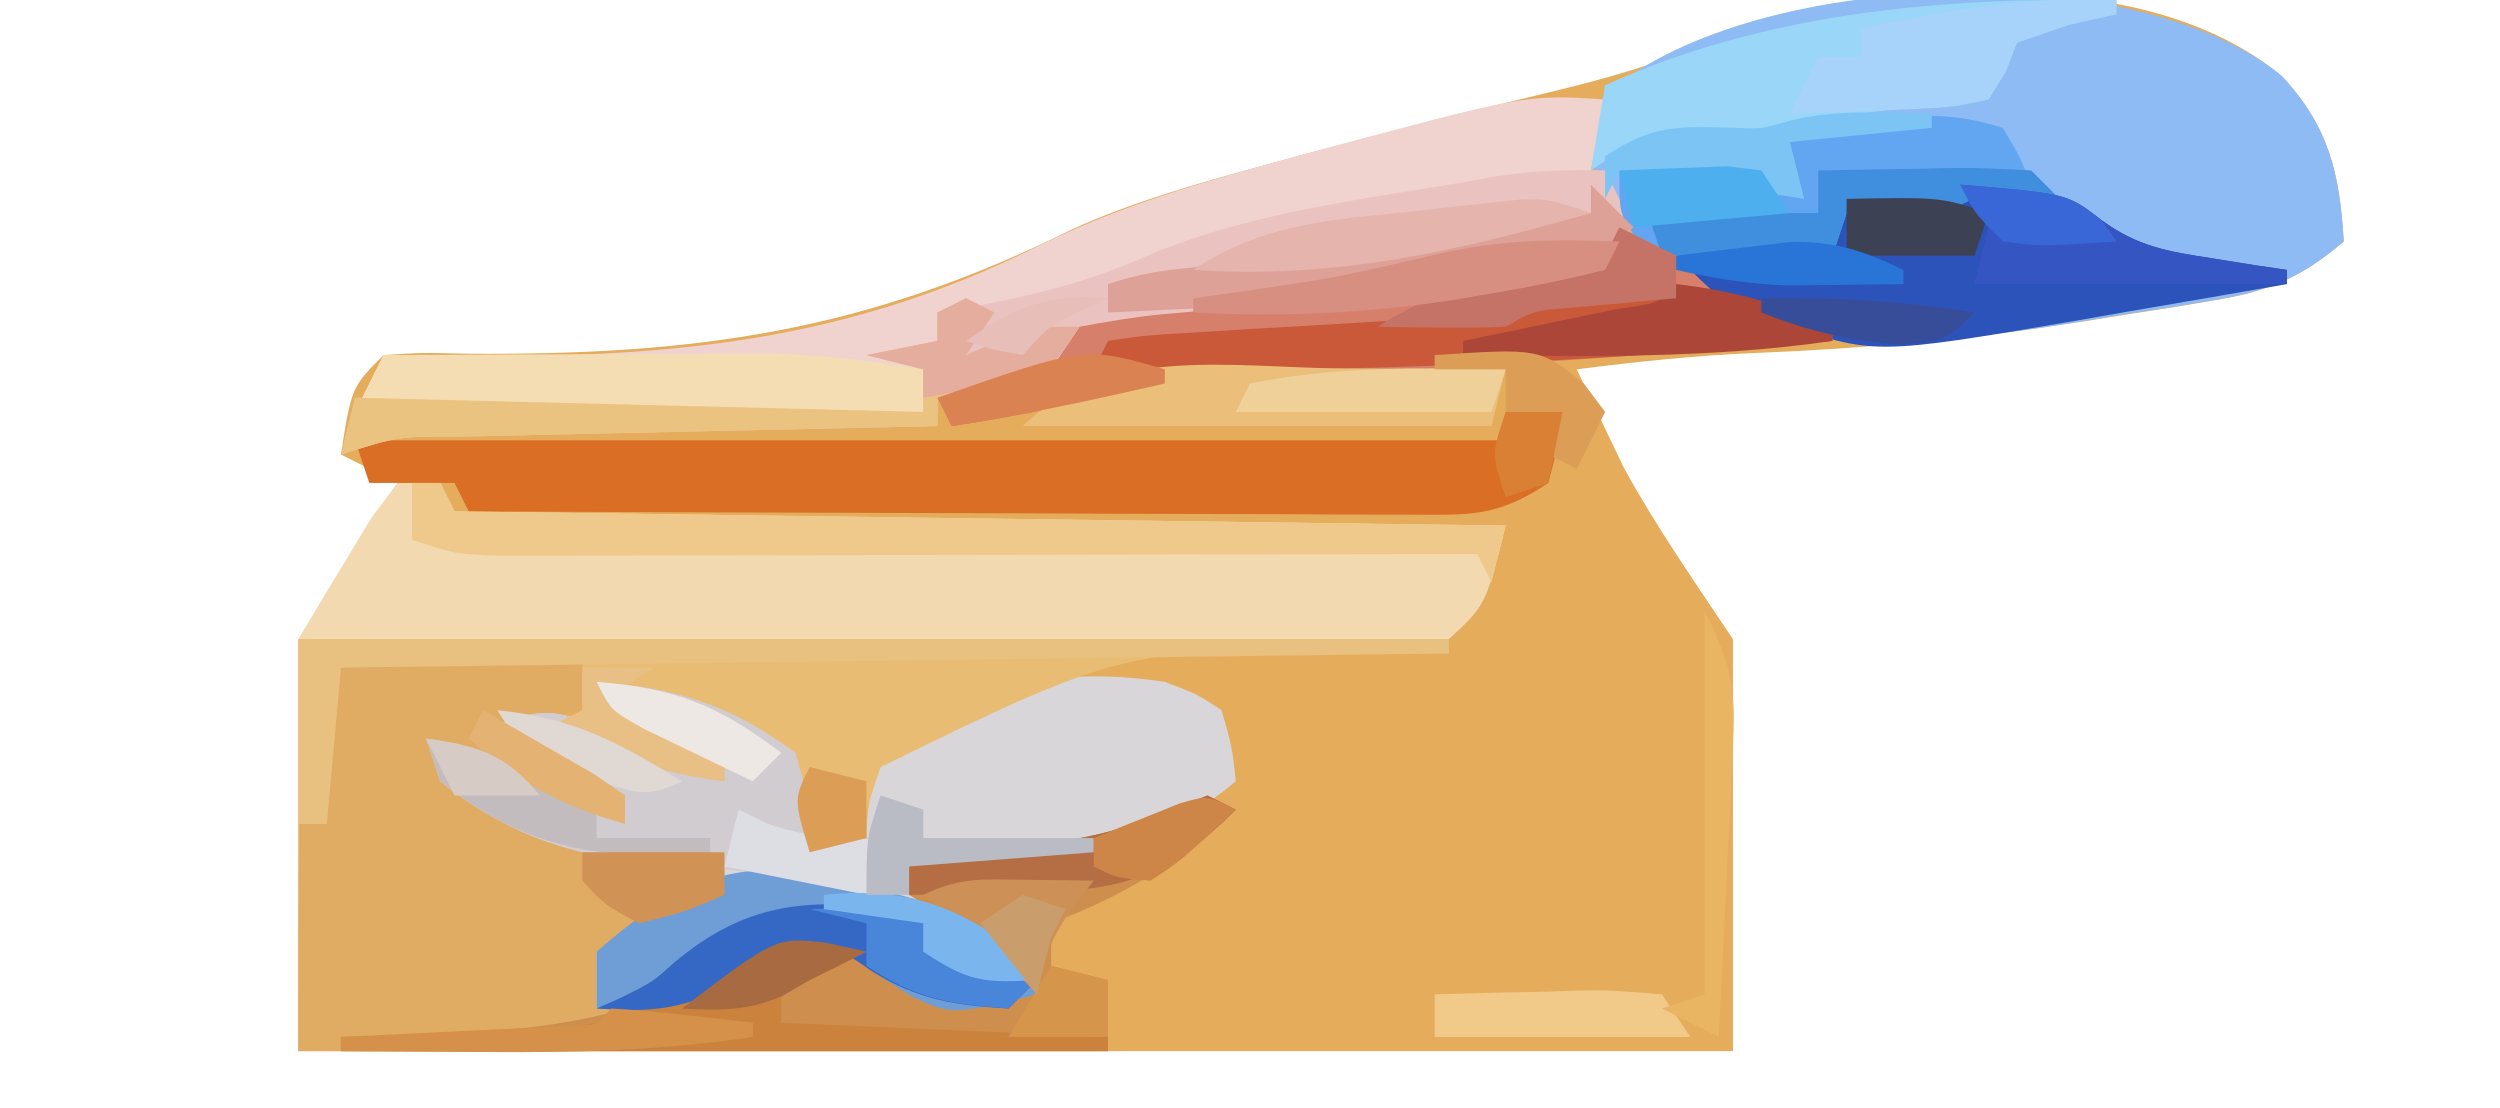 <?xml version="1.0" encoding="UTF-8"?>
<svg version="1.1" xmlns="http://www.w3.org/2000/svg" width="176" height="78">
<path d="M0 0 C3.326 3.576 4.069 6.872 4.355 11.645 C1.384 14.165 -0.858 15.141 -4.688 15.777 C-5.671 15.943 -6.654 16.109 -7.668 16.28 C-8.712 16.442 -9.756 16.603 -10.832 16.77 C-11.904 16.942 -12.976 17.115 -14.08 17.292 C-21.754 18.477 -29.352 19.196 -37.105 19.496 C-41.325 19.673 -45.457 20.112 -49.645 20.645 C-48.945 22.128 -48.234 23.606 -47.52 25.082 C-46.928 26.318 -46.928 26.318 -46.324 27.578 C-44.034 31.76 -41.289 35.678 -38.645 39.645 C-38.645 49.215 -38.645 58.785 -38.645 68.645 C-71.975 68.645 -105.305 68.645 -139.645 68.645 C-139.645 38.645 -139.645 38.645 -132.645 28.645 C-133.965 27.985 -135.285 27.325 -136.645 26.645 C-135.895 21.895 -135.895 21.895 -133.645 19.645 C-130.997 19.469 -130.997 19.469 -127.625 19.547 C-111.626 19.652 -99.677 17.997 -85.146 10.778 C-80.847 8.83 -76.377 7.575 -71.832 6.332 C-70.961 6.094 -70.09 5.855 -69.192 5.609 C-63.114 3.982 -57.01 2.446 -50.893 0.976 C-47.589 0.174 -44.437 -0.751 -41.27 -1.98 C-29.236 -6.24 -10.356 -8.535 0 0 Z " fill="#E4AC5B" transform="translate(160.645,5.355)"/>
<path d="M0 0 C3.326 3.576 4.069 6.872 4.355 11.645 C1.287 14.277 -1.067 15.171 -5.039 15.812 C-6.077 15.983 -7.116 16.154 -8.186 16.33 C-9.265 16.496 -10.345 16.661 -11.457 16.832 C-12.525 17.009 -13.593 17.187 -14.693 17.369 C-24.566 18.951 -33.308 19.876 -41.961 14.098 C-45.315 11.385 -47.335 9.492 -48.832 5.395 C-48.645 2.645 -48.645 2.645 -47.355 1.07 C-36.995 -7.564 -10.257 -8.454 0 0 Z " fill="#8FBBF4" transform="translate(160.645,5.355)"/>
<path d="M0 0 C1.582 0.007 3.164 0.019 4.746 0.035 C5.552 0.04 6.359 0.044 7.189 0.049 C9.188 0.061 11.186 0.079 13.184 0.098 C13.184 1.418 13.184 2.738 13.184 4.098 C11.534 4.428 9.884 4.758 8.184 5.098 C8.761 5.435 9.339 5.773 9.934 6.121 C11.047 6.79 11.047 6.79 12.184 7.473 C12.926 7.914 13.669 8.354 14.434 8.809 C15.011 9.234 15.589 9.659 16.184 10.098 C16.184 10.758 16.184 11.418 16.184 12.098 C11.211 10.606 6.765 8.493 2.184 6.098 C7.686 12.235 13.031 13.443 20.988 13.984 C21.713 14.022 22.437 14.059 23.184 14.098 C23.184 15.088 23.184 16.078 23.184 17.098 C20.214 18.748 17.244 20.398 14.184 22.098 C14.184 22.758 14.184 23.418 14.184 24.098 C18.121 24.482 20.419 24.151 23.684 22.035 C26.334 20.389 27.033 20.095 30.309 20.16 C33.184 21.098 33.184 21.098 35.621 22.66 C38.935 24.519 41.446 24.317 45.184 24.098 C43.041 21.797 41.154 20.08 38.434 18.473 C37.691 18.019 36.949 17.565 36.184 17.098 C36.184 16.438 36.184 15.778 36.184 15.098 C38.624 13.878 40.46 13.885 43.184 13.723 C48.814 13.269 53.859 11.934 59.184 10.098 C55.334 14.428 51.461 16.754 46.184 19.098 C46.184 20.088 46.184 21.078 46.184 22.098 C47.504 22.428 48.824 22.758 50.184 23.098 C50.184 24.748 50.184 26.398 50.184 28.098 C31.374 28.098 12.564 28.098 -6.816 28.098 C-6.816 22.818 -6.816 17.538 -6.816 12.098 C-6.156 12.098 -5.496 12.098 -4.816 12.098 C-4.828 11.315 -4.84 10.533 -4.852 9.727 C-4.861 8.715 -4.87 7.703 -4.879 6.66 C-4.891 5.651 -4.902 4.641 -4.914 3.602 C-4.756 -0.461 -4.263 0.109 0 0 Z " fill="#E0AC63" transform="translate(27.816,45.902)"/>
<path d="M0 0 C0.99 0 1.98 0 3 0 C3.33 0.66 3.66 1.32 4 2 C40.63 2.495 40.63 2.495 78 3 C76.601 8.595 76.601 8.595 74 11 C71.273 11.382 68.95 11.507 66.224 11.454 C65.038 11.455 65.038 11.455 63.828 11.456 C61.215 11.453 58.602 11.422 55.988 11.391 C54.177 11.383 52.365 11.377 50.553 11.373 C45.784 11.358 41.015 11.319 36.245 11.275 C31.379 11.234 26.513 11.215 21.646 11.195 C12.097 11.152 2.549 11.084 -7 11 C-5.909 9.159 -4.802 7.327 -3.688 5.5 C-3.073 4.479 -2.458 3.458 -1.824 2.406 C-1.222 1.612 -0.62 0.818 0 0 Z " fill="#F2D9AF" transform="translate(28,34)"/>
<path d="M0 0 C5.664 0.462 9.385 1.585 14 5 C14.938 8.25 14.938 8.25 15 11 C16.32 10.67 17.64 10.34 19 10 C19.085 9.233 19.17 8.466 19.258 7.676 C20 5 20 5 21.68 3.418 C27.754 0.013 33.062 -1.038 40 0 C42.277 0.863 42.277 0.863 44 2 C44.75 4.625 44.75 4.625 45 7 C39.935 11.286 34.623 12.227 28.125 12.625 C26.973 12.7 25.82 12.775 24.633 12.852 C23.764 12.901 22.895 12.95 22 13 C23.995 15.103 25.7 16.453 28.188 18.062 C29.116 18.702 30.044 19.341 31 20 C31 20.66 31 21.32 31 22 C25.006 23.468 25.006 23.468 22.152 22.141 C21.566 21.764 20.979 21.388 20.375 21 C17.286 18.766 17.286 18.766 14.438 19.062 C11.867 19.995 11.867 19.995 9.062 21.562 C5.745 23.12 3.615 23.258 0 23 C0 21.68 0 20.36 0 19 C2.97 17.35 5.94 15.7 9 14 C9 13.67 9 13.34 9 13 C7.966 12.979 7.966 12.979 6.91 12.957 C0.049 12.609 -5.544 11.39 -11 7 C-11.33 6.01 -11.66 5.02 -12 4 C-8.24 4.581 -5.47 5.652 -2.188 7.562 C-1.397 8.018 -0.607 8.473 0.207 8.941 C0.799 9.291 1.39 9.64 2 10 C-0.713 7.156 -3.696 5.129 -7 3 C-4.61 2.157 -3.415 1.846 -1 2.742 C-0.34 3.116 0.32 3.49 1 3.875 C3.665 5.364 6.005 6.372 9 7 C9 6.34 9 5.68 9 5 C8.165 4.845 8.165 4.845 7.312 4.688 C4.543 3.864 2.397 2.598 0 1 C0 0.67 0 0.34 0 0 Z " fill="#D8D6D8" transform="translate(42,48)"/>
<path d="M0 0 C1.32 0 2.64 0 4 0 C3.688 2.375 3.688 2.375 3 5 C-0.722 7.481 -2.597 7.242 -7.042 7.227 C-7.754 7.227 -8.467 7.228 -9.201 7.228 C-11.554 7.227 -13.908 7.211 -16.262 7.195 C-17.894 7.192 -19.526 7.189 -21.159 7.187 C-25.455 7.179 -29.75 7.159 -34.046 7.137 C-38.43 7.117 -42.814 7.108 -47.197 7.098 C-55.798 7.076 -64.399 7.042 -73 7 C-73.33 6.34 -73.66 5.68 -74 5 C-75.98 5 -77.96 5 -80 5 C-80.33 4.01 -80.66 3.02 -81 2 C-54.27 2 -27.54 2 0 2 C0 1.34 0 0.68 0 0 Z " fill="#D96E24" transform="translate(106,29)"/>
<path d="M0 0 C-0.33 1.65 -0.66 3.3 -1 5 C-1.634 5.1 -2.268 5.2 -2.921 5.304 C-21.047 7.781 -21.047 7.781 -38.066 14.109 C-41.01 15.465 -43.812 15.123 -47 15 C-47 15.66 -47 16.32 -47 17 C-47.99 17.33 -48.98 17.66 -50 18 C-49.34 18.33 -48.68 18.66 -48 19 C-48 19.99 -48 20.98 -48 22 C-61.2 22 -74.4 22 -88 22 C-87.34 20.68 -86.68 19.36 -86 18 C-85.201 18.017 -84.402 18.034 -83.579 18.051 C-67.612 18.27 -54.532 17.6 -39.98 10.359 C-34.742 7.755 -29.381 6.106 -23.75 4.562 C-22.904 4.328 -22.059 4.094 -21.187 3.853 C-5.566 -0.359 -5.566 -0.359 0 0 Z " fill="#F0D2CE" transform="translate(113,7)"/>
<path d="M0 0 C0.882 0.495 0.882 0.495 1.781 1 C2.927 1.667 4.073 2.333 5.219 3 C7.116 4.065 9.051 5.033 11 6 C6.729 6.316 2.459 6.627 -1.812 6.938 C-3.085 7.03 -4.358 7.123 -5.669 7.219 C-13.732 7.797 -21.792 8.311 -29.872 8.57 C-34.387 8.757 -38.583 9.457 -42.976 10.519 C-45.63 11.15 -48.305 11.585 -51 12 C-51.33 11.34 -51.66 10.68 -52 10 C-49.094 8.743 -47.204 8 -44 8 C-43.763 7.36 -43.526 6.72 -43.282 6.061 C-42 4 -42 4 -39.972 3.302 C-39.154 3.21 -38.335 3.118 -37.492 3.023 C-36.135 2.853 -36.135 2.853 -34.75 2.68 C-33.801 2.579 -32.852 2.479 -31.875 2.375 C-25.419 1.62 -19.285 0.67 -13 -1 C-11.424 -1.293 -9.841 -1.553 -8.25 -1.75 C-7.175 -1.897 -7.175 -1.897 -6.078 -2.047 C-3.542 -1.99 -2.178 -1.272 0 0 Z " fill="#D6806C" transform="translate(118,18)"/>
<path d="M0 0 C26.73 0 53.46 0 81 0 C81 0.33 81 0.66 81 1 C80.286 0.994 79.571 0.987 78.835 0.981 C58.614 0.375 58.614 0.375 41 9 C40.083 11.621 40.083 11.621 40 14 C38.062 14.562 38.062 14.562 36 15 C35 14 35 14 34.938 10.938 C34.958 9.968 34.979 8.999 35 8 C34.258 7.711 33.515 7.423 32.75 7.125 C30 6 30 6 27.938 4.875 C25.747 3.726 25.747 3.726 22 4 C24.64 5.32 27.28 6.64 30 8 C30 8.66 30 9.32 30 10 C25.435 9.457 22.027 8.205 18 6 C18.66 5.67 19.32 5.34 20 5 C20 3.68 20 2.36 20 1 C11.585 1.495 11.585 1.495 3 2 C2.67 5.63 2.34 9.26 2 13 C1.34 13 0.68 13 0 13 C0 8.71 0 4.42 0 0 Z " fill="#E9BC73" transform="translate(21,45)"/>
<path d="M0 0 C0.66 0.33 1.32 0.66 2 1 C-2.17 4.763 -5.75 7.005 -11 9 C-11 9.99 -11 10.98 -11 12 C-9.68 12.33 -8.36 12.66 -7 13 C-7 14.65 -7 16.3 -7 18 C-24.82 18 -42.64 18 -61 18 C-61 17.67 -61 17.34 -61 17 C-59.26 16.979 -59.26 16.979 -57.484 16.957 C-48.711 16.731 -41.488 16.131 -33.48 12.156 C-30.912 10.959 -28.822 10.263 -26 10 C-24.266 10.996 -22.532 11.997 -20.848 13.074 C-17.927 14.538 -15.186 14.26 -12 14 C-14.142 11.699 -16.029 9.983 -18.75 8.375 C-19.492 7.921 -20.235 7.468 -21 7 C-21 6.34 -21 5.68 -21 5 C-18.531 3.765 -16.63 3.786 -13.875 3.625 C-10.101 3.327 -6.949 2.793 -3.438 1.375 C-2.303 0.921 -1.169 0.468 0 0 Z " fill="#CE8E4D" transform="translate(85,56)"/>
<path d="M0 0 C0.99 1.98 0.99 1.98 2 4 C0.276 5.724 -2.151 5.579 -4.5 5.938 C-8.105 6.508 -11.647 7.117 -15.188 8 C-18.206 8.721 -21.183 9.149 -24.266 9.465 C-25.032 9.544 -25.799 9.623 -26.589 9.705 C-28.137 9.858 -29.687 9.999 -31.237 10.127 C-33.171 10.317 -35.089 10.649 -37 11 C-37.66 11.99 -38.32 12.98 -39 14 C-41.624 14.985 -44.245 15.422 -47 16 C-47 16.66 -47 17.32 -47 18 C-48.201 18.025 -49.402 18.05 -50.64 18.076 C-55.087 18.17 -59.533 18.27 -63.98 18.372 C-65.906 18.416 -67.833 18.457 -69.759 18.497 C-72.525 18.555 -75.29 18.619 -78.055 18.684 C-78.919 18.7 -79.784 18.717 -80.675 18.734 C-84.974 18.722 -84.974 18.722 -89 20 C-88.67 18.68 -88.34 17.36 -88 16 C-68.2 16.495 -68.2 16.495 -48 17 C-48 16.01 -48 15.02 -48 14 C-49.32 13.67 -50.64 13.34 -52 13 C-50.35 12.67 -48.7 12.34 -47 12 C-47 11.34 -47 10.68 -47 10 C-46.091 9.853 -46.091 9.853 -45.164 9.703 C-40.65 8.898 -36.573 7.926 -32.375 6.062 C-25.544 3.157 -18.283 2.196 -11 1 C-9.909 0.809 -8.819 0.618 -7.695 0.422 C-5.081 0.013 -2.641 -0.078 0 0 Z " fill="#EAC3C0" transform="translate(113,12)"/>
<path d="M0 0 C7.515 0.626 7.515 0.626 9.906 2.469 C12.507 4.371 14.583 4.697 17.75 5.188 C18.735 5.346 19.72 5.505 20.734 5.668 C21.482 5.778 22.23 5.887 23 6 C23 6.33 23 6.66 23 7 C19.147 7.676 15.293 8.339 11.438 9 C10.351 9.191 9.265 9.382 8.146 9.578 C-6.068 11.998 -6.068 11.998 -12.75 9.688 C-13.487 9.444 -14.225 9.2 -14.984 8.949 C-17 8 -17 8 -20 5 C-16.37 5 -12.74 5 -9 5 C-8.67 3.68 -8.34 2.36 -8 1 C-5.36 1 -2.72 1 0 1 C0 0.67 0 0.34 0 0 Z " fill="#2B53BA" transform="translate(138,13)"/>
<path d="M0 0 C5.664 0.462 9.385 1.585 14 5 C14.938 8.25 14.938 8.25 15 11 C17.31 11 19.62 11 22 11 C21.01 12.32 20.02 13.64 19 15 C18.406 14.867 17.811 14.734 17.199 14.598 C12.577 13.613 8.161 12.914 3.438 12.688 C-2.102 12.254 -6.648 10.502 -11 7 C-11.33 6.01 -11.66 5.02 -12 4 C-8.24 4.581 -5.47 5.652 -2.188 7.562 C-1.397 8.018 -0.607 8.473 0.207 8.941 C0.799 9.291 1.39 9.64 2 10 C-0.713 7.156 -3.696 5.129 -7 3 C-4.61 2.157 -3.415 1.846 -1 2.742 C-0.34 3.116 0.32 3.49 1 3.875 C3.665 5.364 6.005 6.372 9 7 C9 6.34 9 5.68 9 5 C8.165 4.845 8.165 4.845 7.312 4.688 C4.543 3.864 2.397 2.598 0 1 C0 0.67 0 0.34 0 0 Z " fill="#D1CCD0" transform="translate(42,48)"/>
<path d="M0 0 C0 0.33 0 0.66 0 1 C-1.114 1.248 -2.228 1.495 -3.375 1.75 C-4.571 2.163 -5.768 2.575 -7 3 C-7.296 3.673 -7.593 4.346 -7.898 5.039 C-8.262 5.686 -8.625 6.333 -9 7 C-11.391 7.539 -11.391 7.539 -14.25 7.625 C-18.551 7.855 -21.917 8.608 -26 10 C-28.333 10 -30.667 10 -33 10 C-35.354 10.881 -35.354 10.881 -37 12 C-36.67 10.02 -36.34 8.04 -36 6 C-24.681 0.864 -12.315 -0.195 0 0 Z " fill="#99D6F7" transform="translate(149,0)"/>
<path d="M0 0 C1.499 0.275 2.999 0.545 4.5 0.812 C8.778 1.775 11.612 3.22 15 6 C15 6.66 15 7.32 15 8 C9.006 9.468 9.006 9.468 6.152 8.141 C5.566 7.764 4.979 7.388 4.375 7 C1.286 4.766 1.286 4.766 -1.562 5.062 C-4.133 5.995 -4.133 5.995 -6.938 7.562 C-10.255 9.12 -12.385 9.258 -16 9 C-16 7.68 -16 6.36 -16 5 C-11.224 0.8 -6.276 -2.137 0 0 Z " fill="#6F9DD5" transform="translate(58,62)"/>
<path d="M0 0 C0.66 0 1.32 0 2 0 C2.33 0.66 2.66 1.32 3 2 C39.63 2.495 39.63 2.495 77 3 C76.67 4.32 76.34 5.64 76 7 C75.505 6.01 75.505 6.01 75 5 C73.657 5.003 73.657 5.003 72.287 5.007 C63.855 5.027 55.424 5.042 46.993 5.052 C42.658 5.057 38.323 5.064 33.988 5.075 C29.806 5.086 25.624 5.092 21.442 5.095 C19.845 5.097 18.248 5.1 16.651 5.106 C14.417 5.113 12.184 5.114 9.95 5.114 C8.041 5.117 8.041 5.117 6.094 5.12 C3 5 3 5 0 4 C0 2.68 0 1.36 0 0 Z " fill="#EFC98B" transform="translate(29,34)"/>
<path d="M0 0 C1.188 2 1.188 2 2 4 C2.66 4.33 3.32 4.66 4 5 C3.051 4.979 2.103 4.959 1.125 4.938 C-1.907 4.774 -1.907 4.774 -4 6 C-6.333 6.04 -8.667 6.043 -11 6 C-11.33 6.99 -11.66 7.98 -12 9 C-13.937 9.081 -15.875 9.139 -17.812 9.188 C-18.891 9.222 -19.97 9.257 -21.082 9.293 C-24 9 -24 9 -25.887 7.676 C-27 6 -27 6 -27 3 C-25.396 2.946 -23.792 2.907 -22.188 2.875 C-21.294 2.852 -20.401 2.829 -19.48 2.805 C-17 3 -17 3 -14 5 C-14.33 3.68 -14.66 2.36 -15 1 C-13.44 0.634 -11.877 0.282 -10.312 -0.062 C-9.442 -0.26 -8.572 -0.457 -7.676 -0.66 C-4.801 -1.025 -2.766 -0.843 0 0 Z " fill="#62A6F2" transform="translate(141,9)"/>
<path d="M0 0 C4.287 -0.025 8.573 -0.043 12.86 -0.055 C14.316 -0.06 15.772 -0.067 17.227 -0.075 C19.33 -0.088 21.432 -0.093 23.535 -0.098 C24.797 -0.103 26.059 -0.108 27.36 -0.114 C30.977 -0.001 34.431 0.419 38 1 C38 1.99 38 2.98 38 4 C24.8 4 11.6 4 -2 4 C-1.34 2.68 -0.68 1.36 0 0 Z " fill="#F4DDB2" transform="translate(27,25)"/>
<path d="M0 0 C0 0.33 0 0.66 0 1 C-17.368 2.456 -34.57 3.315 -52 3 C-51.67 2.34 -51.34 1.68 -51 1 C-48.348 0.605 -48.348 0.605 -44.848 0.402 C-43.597 0.323 -42.346 0.244 -41.057 0.162 C-39.725 0.087 -38.394 0.012 -37.062 -0.062 C-34.47 -0.216 -31.877 -0.374 -29.285 -0.535 C-27.551 -0.634 -27.551 -0.634 -25.781 -0.735 C-23.046 -0.827 -23.046 -0.827 -21 -2 C-13.395 -3.231 -7.139 -3.149 0 0 Z " fill="#CA5939" transform="translate(129,23)"/>
<path d="M0 0 C1.113 0.005 2.226 0.009 3.373 0.014 C6.103 0.025 8.833 0.042 11.562 0.062 C11.232 1.383 10.902 2.703 10.562 4.062 C-0.328 4.062 -11.217 4.062 -22.438 4.062 C-16.672 -1.703 -7.722 -0.06 0 0 Z " fill="#EBBF7A" transform="translate(94.438,25.938)"/>
<path d="M0 0 C2.007 0.287 4.009 0.619 6 1 C2.25 3 2.25 3 0 3 C0 3.99 0 4.98 0 6 C7.59 6.33 15.18 6.66 23 7 C23 7.33 23 7.66 23 8 C5.18 8 -12.64 8 -31 8 C-31 7.67 -31 7.34 -31 7 C-29.26 6.979 -29.26 6.979 -27.484 6.957 C-12.676 6.794 -12.676 6.794 0 0 Z " fill="#CA823D" transform="translate(55,66)"/>
<path d="M0 0 C26.73 0 53.46 0 81 0 C81 0.33 81 0.66 81 1 C55.26 1.33 29.52 1.66 3 2 C2.67 5.63 2.34 9.26 2 13 C1.34 13 0.68 13 0 13 C0 8.71 0 4.42 0 0 Z " fill="#E8C07F" transform="translate(21,45)"/>
<path d="M0 0 C0.66 0.33 1.32 0.66 2 1 C1.34 1.99 0.68 2.98 0 4 C0.763 3.67 1.526 3.34 2.312 3 C5 2 5 2 8 2 C5.174 6.238 2.878 5.977 -2 7 C-2 7.66 -2 8.32 -2 9 C-3.201 9.025 -4.402 9.05 -5.64 9.076 C-10.087 9.17 -14.533 9.27 -18.98 9.372 C-20.906 9.416 -22.833 9.457 -24.759 9.497 C-27.525 9.555 -30.29 9.619 -33.055 9.684 C-33.919 9.7 -34.784 9.717 -35.675 9.734 C-39.974 9.722 -39.974 9.722 -44 11 C-43.67 9.68 -43.34 8.36 -43 7 C-23.2 7.495 -23.2 7.495 -3 8 C-3 7.01 -3 6.02 -3 5 C-4.32 4.67 -5.64 4.34 -7 4 C-5.35 3.67 -3.7 3.34 -2 3 C-2 2.34 -2 1.68 -2 1 C-1.34 0.67 -0.68 0.34 0 0 Z " fill="#EAC381" transform="translate(68,21)"/>
<path d="M0 0 C0.66 0.33 1.32 0.66 2 1 C2 1.66 2 2.32 2 3 C4.64 3.66 7.28 4.32 10 5 C9.34 5.66 8.68 6.32 8 7 C4.21 6.785 1.623 6.386 -1.625 4.375 C-3.895 2.773 -3.895 2.773 -6.438 3.125 C-9.126 3.967 -9.126 3.967 -11.938 5.562 C-15.255 7.12 -17.385 7.258 -21 7 C-20.484 6.773 -19.969 6.546 -19.438 6.312 C-17.069 5.146 -17.069 5.146 -15.527 3.754 C-10.572 -0.382 -6.345 -0.812 0 0 Z " fill="#3568C5" transform="translate(63,64)"/>
<path d="M0 0 C0 0.33 0 0.66 0 1 C-1.114 1.248 -2.228 1.495 -3.375 1.75 C-4.571 2.163 -5.768 2.575 -7 3 C-7.258 3.67 -7.516 4.341 -7.781 5.031 C-8.183 5.681 -8.586 6.331 -9 7 C-12.258 7.609 -12.258 7.609 -16.125 7.75 C-17.406 7.807 -18.688 7.863 -20.008 7.922 C-21.489 7.961 -21.489 7.961 -23 8 C-22.34 6.68 -21.68 5.36 -21 4 C-20.01 4 -19.02 4 -18 4 C-18 3.34 -18 2.68 -18 2 C-11.932 0.771 -6.201 -0.276 0 0 Z " fill="#A7D2F9" transform="translate(149,0)"/>
<path d="M0 0 C2.459 -0.054 4.916 -0.094 7.375 -0.125 C8.423 -0.15 8.423 -0.15 9.492 -0.176 C11.329 -0.193 13.166 -0.103 15 0 C15.66 0.66 16.32 1.32 17 2 C16.051 1.979 15.102 1.959 14.125 1.938 C11.093 1.774 11.093 1.774 9 3 C6.667 3.04 4.333 3.043 2 3 C1.67 3.99 1.34 4.98 1 6 C-2.96 6 -6.92 6 -11 6 C-11.33 5.01 -11.66 4.02 -12 3 C-8.04 3 -4.08 3 0 3 C0 2.01 0 1.02 0 0 Z " fill="#408FDF" transform="translate(128,12)"/>
<path d="M0 0 C0.99 0.99 1.98 1.98 3 3 C1.276 4.724 -1.151 4.579 -3.5 4.938 C-7.156 5.513 -10.729 6.144 -14.312 7.062 C-20.742 8.575 -27.426 8.671 -34 9 C-34 8.34 -34 7.68 -34 7 C-30.603 5.868 -27.765 5.782 -24.188 5.625 C-17.493 5.271 -11.264 4.164 -4.73 2.621 C-2 2 -2 2 0 2 C0 1.34 0 0.68 0 0 Z " fill="#DDA198" transform="translate(112,13)"/>
<path d="M0 0 C7.515 0.626 7.515 0.626 9.906 2.469 C12.507 4.371 14.583 4.697 17.75 5.188 C18.735 5.346 19.72 5.505 20.734 5.668 C21.856 5.832 21.856 5.832 23 6 C23 6.33 23 6.66 23 7 C15.74 7 8.48 7 1 7 C1.33 5.68 1.66 4.36 2 3 C1.34 2.01 0.68 1.02 0 0 Z " fill="#3555C3" transform="translate(138,13)"/>
<path d="M0 0 C3.965 0.451 7.355 1.392 11 3 C11 3.33 11 3.66 11 4 C2.339 5.26 -6.27 5.09 -15 5 C-15 4.67 -15 4.34 -15 4 C-14.001 3.795 -13.002 3.59 -11.973 3.379 C-10.682 3.109 -9.392 2.84 -8.062 2.562 C-6.775 2.296 -5.487 2.029 -4.16 1.754 C-1.154 1.328 -1.154 1.328 0 0 Z " fill="#AC4639" transform="translate(118,20)"/>
<path d="M0 0 C1.32 0.66 2.64 1.32 4 2 C4 2.99 4 3.98 4 5 C2.952 5.091 2.952 5.091 1.883 5.184 C0.973 5.267 0.063 5.351 -0.875 5.438 C-1.78 5.519 -2.685 5.6 -3.617 5.684 C-6.011 5.87 -6.011 5.87 -8 7 C-9.54 7.07 -11.083 7.085 -12.625 7.062 C-13.851 7.049 -13.851 7.049 -15.102 7.035 C-16.041 7.018 -16.041 7.018 -17 7 C-12.872 4.248 -8.655 3.76 -3.836 2.781 C-2.9 2.523 -1.964 2.266 -1 2 C-0.67 1.34 -0.34 0.68 0 0 Z " fill="#C57366" transform="translate(114,16)"/>
<path d="M0 0 C0.66 0.33 1.32 0.66 2 1 C-2.842 5.85 -6.119 6.761 -12.875 6.812 C-14.051 6.85 -14.051 6.85 -15.25 6.889 C-17.166 6.947 -19.083 6.977 -21 7 C-21 6.34 -21 5.68 -21 5 C-18.531 3.765 -16.63 3.786 -13.875 3.625 C-10.101 3.327 -6.949 2.793 -3.438 1.375 C-2.303 0.921 -1.169 0.468 0 0 Z " fill="#B56D43" transform="translate(85,56)"/>
<path d="M0 0 C-0.33 0.66 -0.66 1.32 -1 2 C-3.619 2.657 -6.155 3.181 -8.812 3.625 C-9.957 3.823 -9.957 3.823 -11.125 4.025 C-17.442 5.049 -23.603 5.333 -30 5 C-30 4.67 -30 4.34 -30 4 C-29.154 3.879 -28.309 3.758 -27.438 3.633 C-20.028 2.574 -20.028 2.574 -12.75 0.875 C-8.399 -0.14 -4.44 -0.185 0 0 Z " fill="#D78F81" transform="translate(114,17)"/>
<path d="M0 0 C0 0.33 0 0.66 0 1 C-3.3 1.33 -6.6 1.66 -10 2 C-9.67 3.32 -9.34 4.64 -9 6 C-13.29 5.34 -17.58 4.68 -22 4 C-22.33 4.66 -22.66 5.32 -23 6 C-23 5.01 -23 4.02 -23 3 C-19.631 0.754 -17.853 0.889 -13.91 0.996 C-11.965 1.078 -11.965 1.078 -10 0.5 C-6.696 -0.326 -3.394 -0.057 0 0 Z " fill="#7BC4F4" transform="translate(136,8)"/>
<path d="M0 0 C2.626 -0.081 5.249 -0.14 7.875 -0.188 C8.995 -0.225 8.995 -0.225 10.137 -0.264 C12.305 -0.293 12.305 -0.293 16 0 C16.66 0.99 17.32 1.98 18 3 C12.06 3 6.12 3 0 3 C0 2.01 0 1.02 0 0 Z " fill="#F1CA8A" transform="translate(101,70)"/>
<path d="M0 0 C-9.478 2.694 -18.043 4.679 -28 4 C-23.042 0.695 -18.276 0.484 -12.5 -0.125 C-11.199 -0.274 -11.199 -0.274 -9.871 -0.426 C-9.037 -0.515 -8.203 -0.604 -7.344 -0.695 C-6.583 -0.778 -5.821 -0.861 -5.037 -0.946 C-3 -1 -3 -1 0 0 Z " fill="#E5B4AD" transform="translate(112,15)"/>
<path d="M0 0 C4.755 0.576 7.97 2.551 12 5 C12 5.66 12 6.32 12 7 C14.64 7 17.28 7 20 7 C20 7.33 20 7.66 20 8 C12.582 8.697 6.926 7.792 1 3 C0.67 2.01 0.34 1.02 0 0 Z " fill="#C3BCBE" transform="translate(30,52)"/>
<path d="M0 0 C-0.33 0.99 -0.66 1.98 -1 3 C-6.94 3 -12.88 3 -19 3 C-18.67 2.34 -18.34 1.68 -18 1 C-12.132 -0.213 -5.968 -0.111 0 0 Z " fill="#F0D099" transform="translate(106,26)"/>
<path d="M0 0 C5.75 -0.125 5.75 -0.125 8 1 C8 1.66 8 2.32 8 3 C10.64 3.66 13.28 4.32 16 5 C15.34 5.66 14.68 6.32 14 7 C9.862 6.699 7.482 6.321 4 4 C4 3.01 4 2.02 4 1 C2.68 0.67 1.36 0.34 0 0 Z " fill="#4985D8" transform="translate(57,64)"/>
<path d="M0 0 C0.66 0.33 1.32 0.66 2 1 C1.01 2.485 1.01 2.485 0 4 C0.763 3.67 1.526 3.34 2.312 3 C5 2 5 2 8 2 C6 5 6 5 3.836 5.73 C2.618 5.957 2.618 5.957 1.375 6.188 C0.149 6.425 0.149 6.425 -1.102 6.668 C-2.041 6.832 -2.041 6.832 -3 7 C-3 6.34 -3 5.68 -3 5 C-4.32 4.67 -5.64 4.34 -7 4 C-5.35 3.67 -3.7 3.34 -2 3 C-2 2.34 -2 1.68 -2 1 C-1.34 0.67 -0.68 0.34 0 0 Z " fill="#E4AD9E" transform="translate(68,21)"/>
<path d="M0 0 C0.91 0.009 1.82 0.018 2.758 0.027 C3.456 0.039 4.155 0.051 4.875 0.062 C4.394 0.676 3.913 1.29 3.418 1.922 C1.887 4.046 1.33 5.517 0.875 8.062 C0.297 7.464 -0.28 6.866 -0.875 6.25 C-2.866 4.314 -4.87 2.673 -7.125 1.062 C-4.6 -0.2 -2.813 -0.036 0 0 Z " fill="#CD9056" transform="translate(72.125,61.938)"/>
<path d="M0 0 C2.08 4.161 2.196 5.596 1.977 10.078 C1.925 11.238 1.873 12.398 1.82 13.594 C1.756 14.8 1.691 16.007 1.625 17.25 C1.568 18.472 1.512 19.694 1.453 20.953 C1.312 23.969 1.16 26.985 1 30 C-0.32 29.34 -1.64 28.68 -3 28 C-2.01 27.67 -1.02 27.34 0 27 C0 18.09 0 9.18 0 0 Z " fill="#E9B563" transform="translate(120,43)"/>
<path d="M0 0 C6.625 -0.125 6.625 -0.125 10 1 C9.67 1.99 9.34 2.98 9 4 C6.03 4 3.06 4 0 4 C0 2.68 0 1.36 0 0 Z " fill="#3D4154" transform="translate(130,14)"/>
<path d="M0 0 C3.3 0 6.6 0 10 0 C10 0.99 10 1.98 10 3 C7.25 4.188 7.25 4.188 4 5 C1.625 3.75 1.625 3.75 0 2 C0 1.34 0 0.68 0 0 Z " fill="#D19255" transform="translate(41,60)"/>
<path d="M0 0 C1.65 0 3.3 0 5 0 C4.01 0.66 3.02 1.32 2 2 C4.64 3.32 7.28 4.64 10 6 C10 6.66 10 7.32 10 8 C5.435 7.457 2.027 6.205 -2 4 C-1.34 3.67 -0.68 3.34 0 3 C0 2.01 0 1.02 0 0 Z " fill="#E8BF84" transform="translate(41,47)"/>
<path d="M0 0 C1.624 -0.081 3.25 -0.139 4.875 -0.188 C5.78 -0.222 6.685 -0.257 7.617 -0.293 C8.797 -0.148 8.797 -0.148 10 0 C10.66 0.99 11.32 1.98 12 3 C8.37 3.33 4.74 3.66 1 4 C0.67 2.68 0.34 1.36 0 0 Z " fill="#4EAFEE" transform="translate(114,12)"/>
<path d="M0 0 C1.691 0.09 3.38 0.246 5.062 0.438 C6.441 0.59 6.441 0.59 7.848 0.746 C8.558 0.83 9.268 0.914 10 1 C10 1.33 10 1.66 10 2 C3.625 2.955 -2.561 3.12 -9 3.062 C-9.966 3.058 -10.931 3.053 -11.926 3.049 C-14.284 3.037 -16.642 3.021 -19 3 C-19 2.67 -19 2.34 -19 2 C-17.712 1.939 -16.424 1.879 -15.098 1.816 C-13.419 1.732 -11.741 1.647 -10.062 1.562 C-8.787 1.504 -8.787 1.504 -7.486 1.443 C-6.677 1.401 -5.869 1.36 -5.035 1.316 C-3.912 1.261 -3.912 1.261 -2.766 1.205 C-0.975 1.182 -0.975 1.182 0 0 Z " fill="#D5904A" transform="translate(43,71)"/>
<path d="M0 0 C0.681 0.33 1.361 0.66 2.062 1 C5.508 2.173 8.384 2.142 12 2 C11.01 3.32 10.02 4.64 9 6 C5.7 5.34 2.4 4.68 -1 4 C-0.67 2.68 -0.34 1.36 0 0 Z " fill="#DDDDE4" transform="translate(52,57)"/>
<path d="M0 0 C7.385 -0.492 7.385 -0.492 10.5 2 C10.995 2.66 11.49 3.32 12 4 C11.34 5.32 10.68 6.64 10 8 C9.34 7.67 8.68 7.34 8 7 C8.33 6.01 8.66 5.02 9 4 C7.68 4 6.36 4 5 4 C5 3.01 5 2.02 5 1 C3.35 1 1.7 1 0 1 C0 0.67 0 0.34 0 0 Z " fill="#DC9D56" transform="translate(101,25)"/>
<path d="M0 0 C5.625 0.45 8.615 1.684 13 5 C12.34 5.66 11.68 6.32 11 7 C9.351 6.216 7.706 5.422 6.062 4.625 C5.146 4.184 4.229 3.743 3.285 3.289 C1 2 1 2 0 0 Z " fill="#EDE8E4" transform="translate(42,48)"/>
<path d="M0 0 C6.31 -0.657 10.042 1.072 15 5 C15 5.33 15 5.66 15 6 C11.284 6.201 10.228 6.152 7 4 C7 3.34 7 2.68 7 2 C4.69 1.67 2.38 1.34 0 1 C0 0.67 0 0.34 0 0 Z " fill="#7AB6ED" transform="translate(58,63)"/>
<path d="M0 0 C0.99 0.33 1.98 0.66 3 1 C3 1.66 3 2.32 3 3 C6.96 3 10.92 3 15 3 C15 3.33 15 3.66 15 4 C8.565 4.495 8.565 4.495 2 5 C2 5.66 2 6.32 2 7 C1.01 7 0.02 7 -1 7 C-1 3 -1 3 0 0 Z " fill="#B9BBC5" transform="translate(62,56)"/>
<path d="M0 0 C0 0.33 0 0.66 0 1 C-4.983 2.141 -9.945 3.222 -15 4 C-15.33 3.34 -15.66 2.68 -16 2 C-5.626 -1.629 -5.626 -1.629 0 0 Z " fill="#DA8252" transform="translate(82,26)"/>
<path d="M0 0 C5.281 0.515 8.572 2.255 13 5 C10.314 6.343 9.307 5.68 6.5 4.75 C5.706 4.497 4.912 4.245 4.094 3.984 C2 3 2 3 0 0 Z " fill="#E0D9D3" transform="translate(35,50)"/>
<path d="M0 0 C5.152 -0.09 9.919 0.153 15 1 C13 3 13 3 9.75 3.25 C6.132 3.009 3.361 2.312 0 1 C0 0.67 0 0.34 0 0 Z " fill="#384D9A" transform="translate(124,21)"/>
<path d="M0 0 C1.98 0.495 1.98 0.495 4 1 C4 2.32 4 3.64 4 5 C2.68 5.33 1.36 5.66 0 6 C-1.125 2.25 -1.125 2.25 0 0 Z " fill="#DC9E57" transform="translate(57,54)"/>
<path d="M0 0 C1.672 0.949 3.337 1.91 5 2.875 C5.928 3.409 6.856 3.942 7.812 4.492 C8.895 5.239 8.895 5.239 10 6 C10 6.66 10 7.32 10 8 C5.492 6.742 2.509 5.096 -1 2 C-0.67 1.34 -0.34 0.68 0 0 Z " fill="#E4B273" transform="translate(34,50)"/>
<path d="M0 0 C0.928 0.206 1.856 0.412 2.812 0.625 C1.479 1.292 0.146 1.958 -1.188 2.625 C-1.827 2.996 -2.466 3.368 -3.125 3.75 C-5.599 4.799 -7.527 4.773 -10.188 4.625 C-3.542 -0.417 -3.542 -0.417 0 0 Z " fill="#A86A41" transform="translate(58.188,66.375)"/>
<path d="M0 0 C0 0.33 0 0.66 0 1 C-1.729 1.027 -3.458 1.047 -5.188 1.062 C-6.632 1.08 -6.632 1.08 -8.105 1.098 C-10.856 1.005 -13.325 0.621 -16 0 C-16 -0.33 -16 -0.66 -16 -1 C-14.273 -1.224 -12.543 -1.428 -10.812 -1.625 C-9.368 -1.799 -9.368 -1.799 -7.895 -1.977 C-4.759 -2.002 -2.805 -1.344 0 0 Z " fill="#2874D7" transform="translate(134,19)"/>
<path d="M0 0 C7.508 0.615 7.508 0.615 10 2.562 C10.33 3.037 10.66 3.511 11 4 C5.627 4.352 5.627 4.352 3 4 C1 2 1 2 0 0 Z " fill="#3A67D7" transform="translate(138,13)"/>
<path d="M0 0 C1.32 0.33 2.64 0.66 4 1 C4 2.32 4 3.64 4 5 C1.69 5 -0.62 5 -3 5 C-2.01 3.35 -1.02 1.7 0 0 Z " fill="#D5964B" transform="translate(74,68)"/>
<path d="M0 0 C-3.876 3.611 -3.876 3.611 -6 5 C-8.375 4.812 -8.375 4.812 -10 4 C-10 3.34 -10 2.68 -10 2 C-8.712 1.47 -7.42 0.951 -6.125 0.438 C-5.406 0.147 -4.686 -0.143 -3.945 -0.441 C-2 -1 -2 -1 0 0 Z " fill="#CE8548" transform="translate(87,57)"/>
<path d="M0 0 C3.688 0.498 5.605 1.101 8 4 C6.02 4 4.04 4 2 4 C1.34 2.68 0.68 1.36 0 0 Z " fill="#D7CCC5" transform="translate(30,52)"/>
<path d="M0 0 C1.32 0 2.64 0 4 0 C3.67 1.65 3.34 3.3 3 5 C2.01 5.33 1.02 5.66 0 6 C-1 3 -1 3 0 0 Z " fill="#D98035" transform="translate(106,29)"/>
<path d="M0 0 C0.99 0.33 1.98 0.66 3 1 C2.67 1.66 2.34 2.32 2 3 C1.648 4.329 1.312 5.662 1 7 C-0.32 5.35 -1.64 3.7 -3 2 C-2.01 1.34 -1.02 0.68 0 0 Z " fill="#CA9D6D" transform="translate(72,63)"/>
<path d="M0 0 C-0.619 0.289 -1.238 0.578 -1.875 0.875 C-4.133 1.937 -4.133 1.937 -6 4 C-8.125 3.625 -8.125 3.625 -10 3 C-6.488 0.592 -4.273 -0.366 0 0 Z " fill="#E8BEB9" transform="translate(78,21)"/>
</svg>
